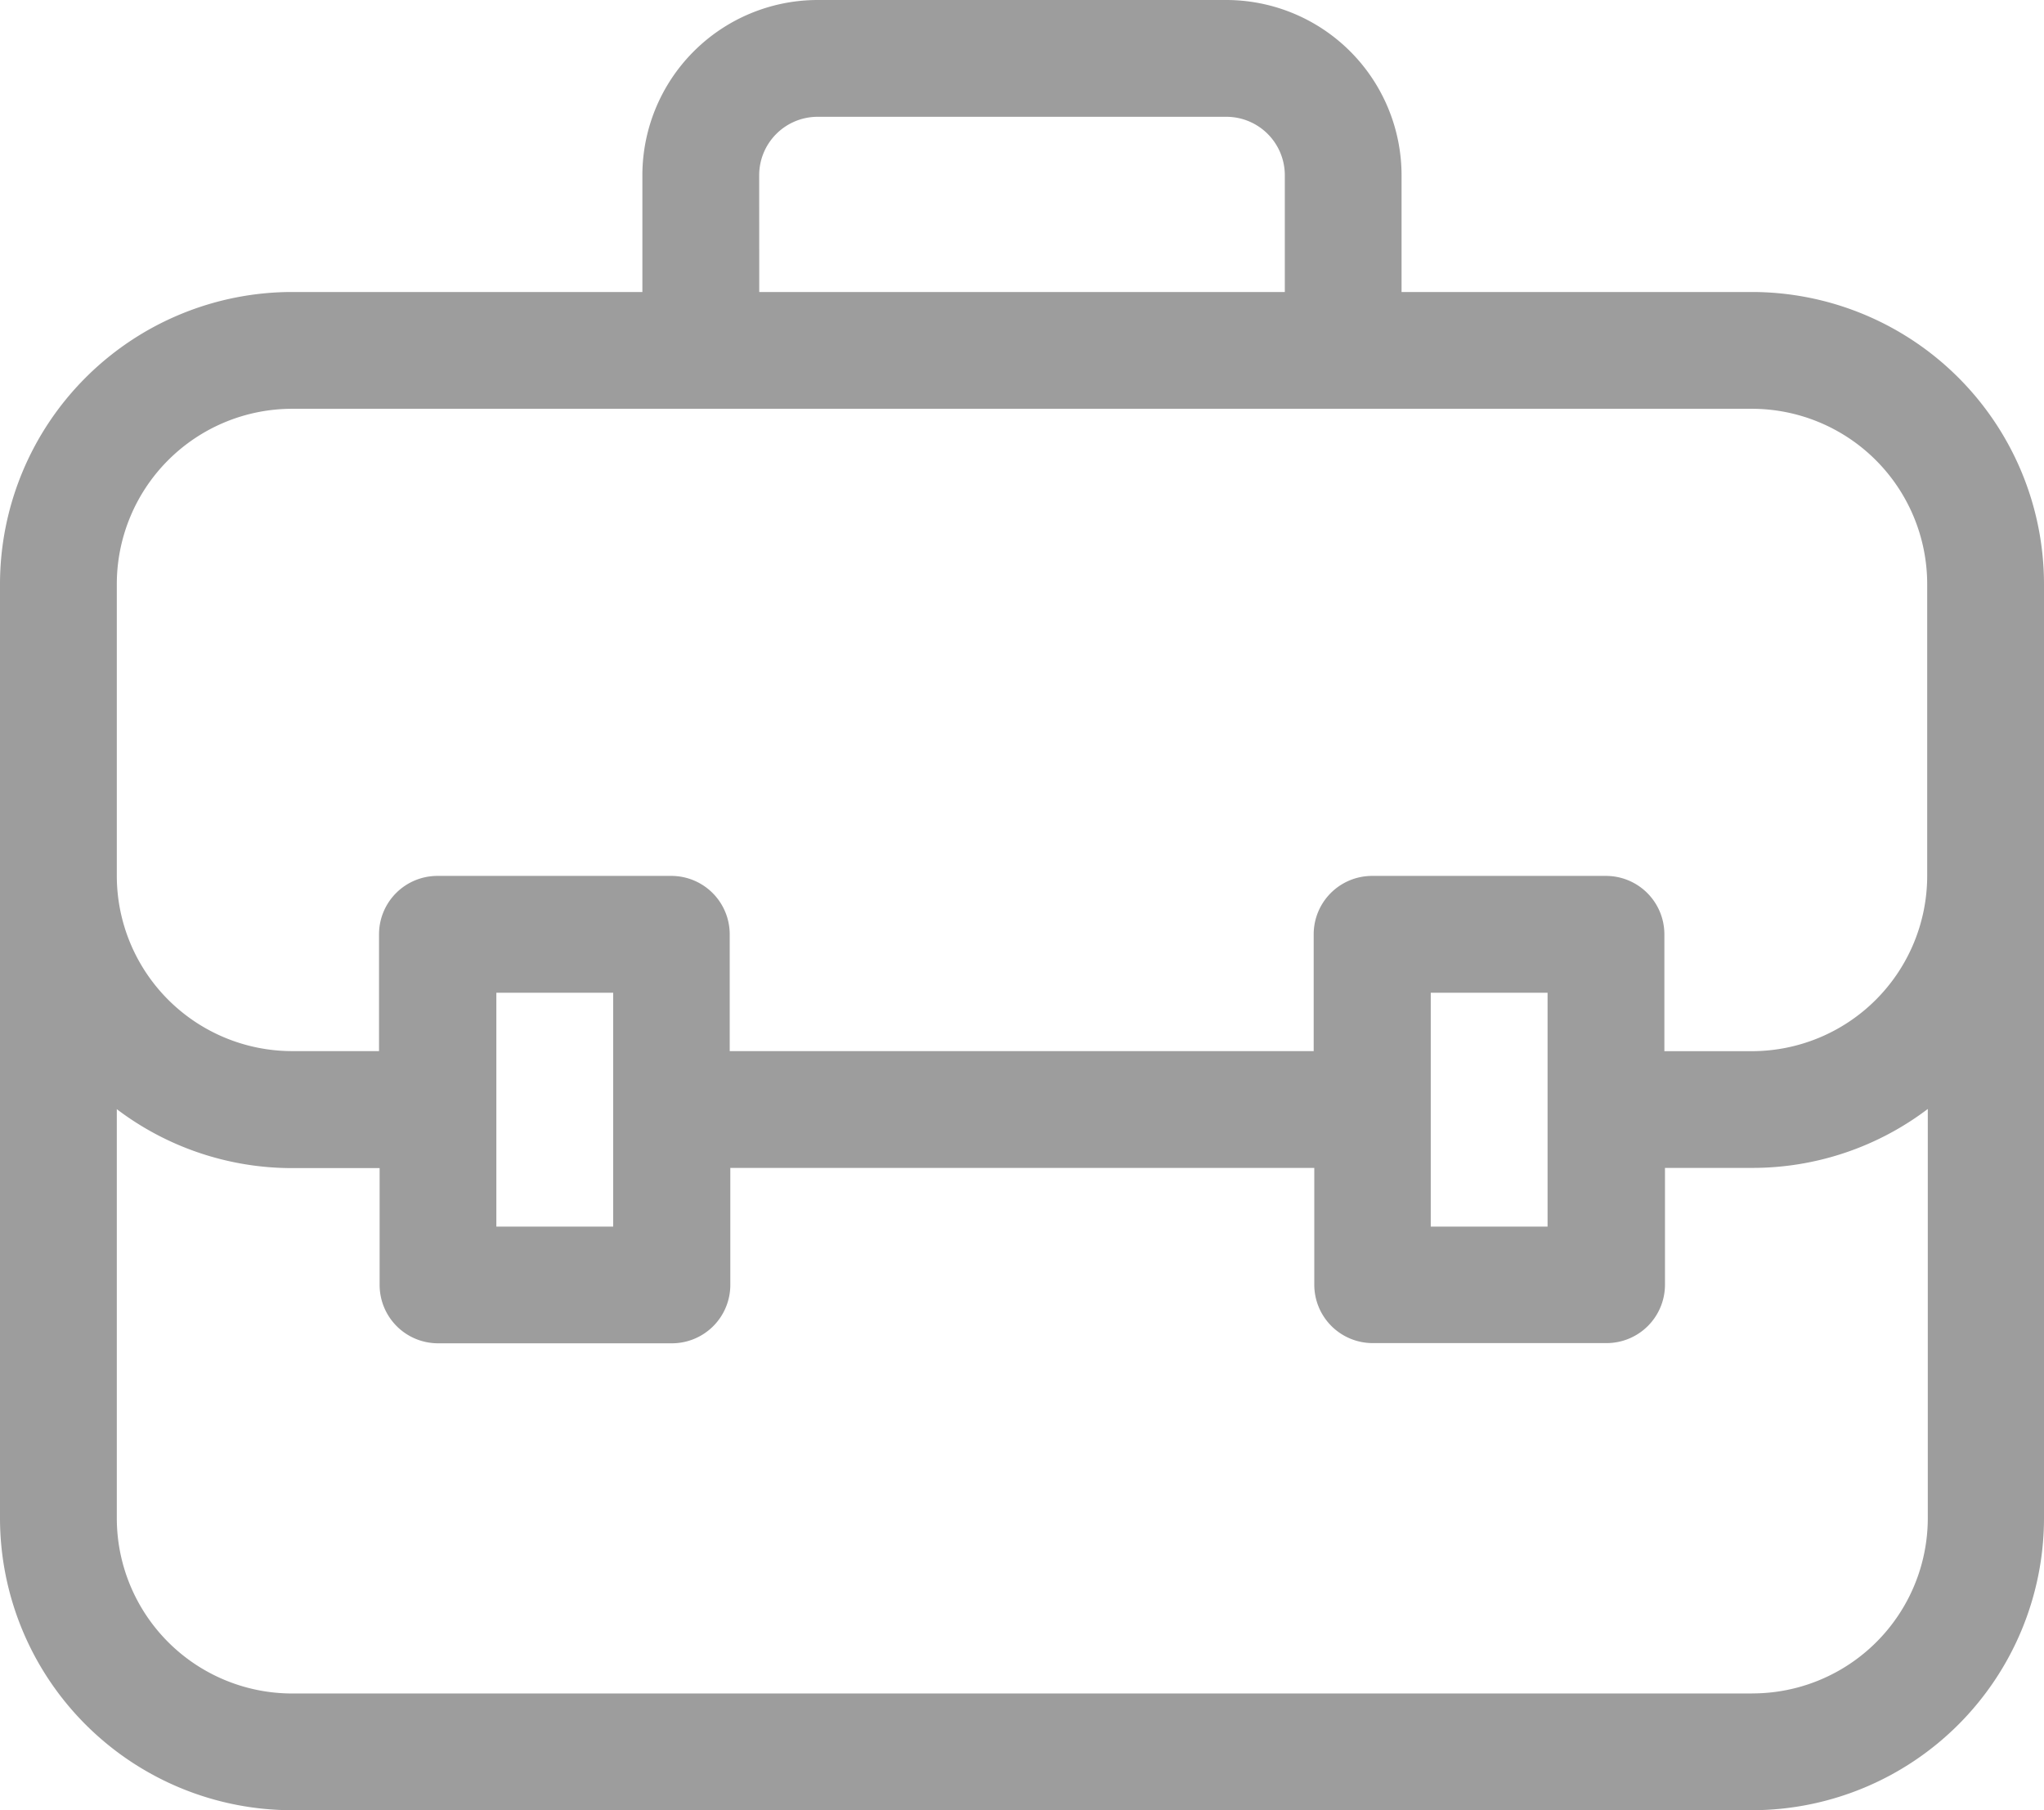 <svg xmlns="http://www.w3.org/2000/svg" width="30.588" height="27.092" viewBox="0 0 30.588 27.092">
  <path id="Path_919" data-name="Path 919" d="M131.218,67.37h-5.244V65.622A2.625,2.625,0,0,0,123.353,63h-6.118a2.625,2.625,0,0,0-2.622,2.622V67.37H109.37a4.375,4.375,0,0,0-4.37,4.37V85.722a4.375,4.375,0,0,0,4.37,4.37h21.848a4.375,4.375,0,0,0,4.37-4.37V71.739A4.375,4.375,0,0,0,131.218,67.37Zm-14.857-1.748a.875.875,0,0,1,.874-.874h6.118a.875.875,0,0,1,.874.874V67.37h-7.865Zm-9.613,6.118a2.625,2.625,0,0,1,2.622-2.622h21.848a2.625,2.625,0,0,1,2.622,2.622v4.37a2.625,2.625,0,0,1-2.622,2.622h-1.311V76.983a.874.874,0,0,0-.874-.874h-3.5a.874.874,0,0,0-.874.874v1.748h-8.739V76.983a.874.874,0,0,0-.874-.874h-3.5a.874.874,0,0,0-.874.874v1.748H109.37a2.625,2.625,0,0,1-2.622-2.622Zm21.411,6.118v3.5h-1.748v-3.5Zm-13.983,0v3.5h-1.748v-3.5Zm17.042,10.487H109.37a2.625,2.625,0,0,1-2.622-2.622V79.6a4.342,4.342,0,0,0,2.622.882h1.311v1.748a.874.874,0,0,0,.874.874h3.5a.874.874,0,0,0,.874-.874V80.479h8.739v1.748a.874.874,0,0,0,.874.874h3.5a.874.874,0,0,0,.874-.874V80.479h1.311a4.342,4.342,0,0,0,2.622-.882v6.126A2.625,2.625,0,0,1,131.218,88.344Z" transform="translate(-105 -63)" fill="#9d9d9d"/>
</svg>
